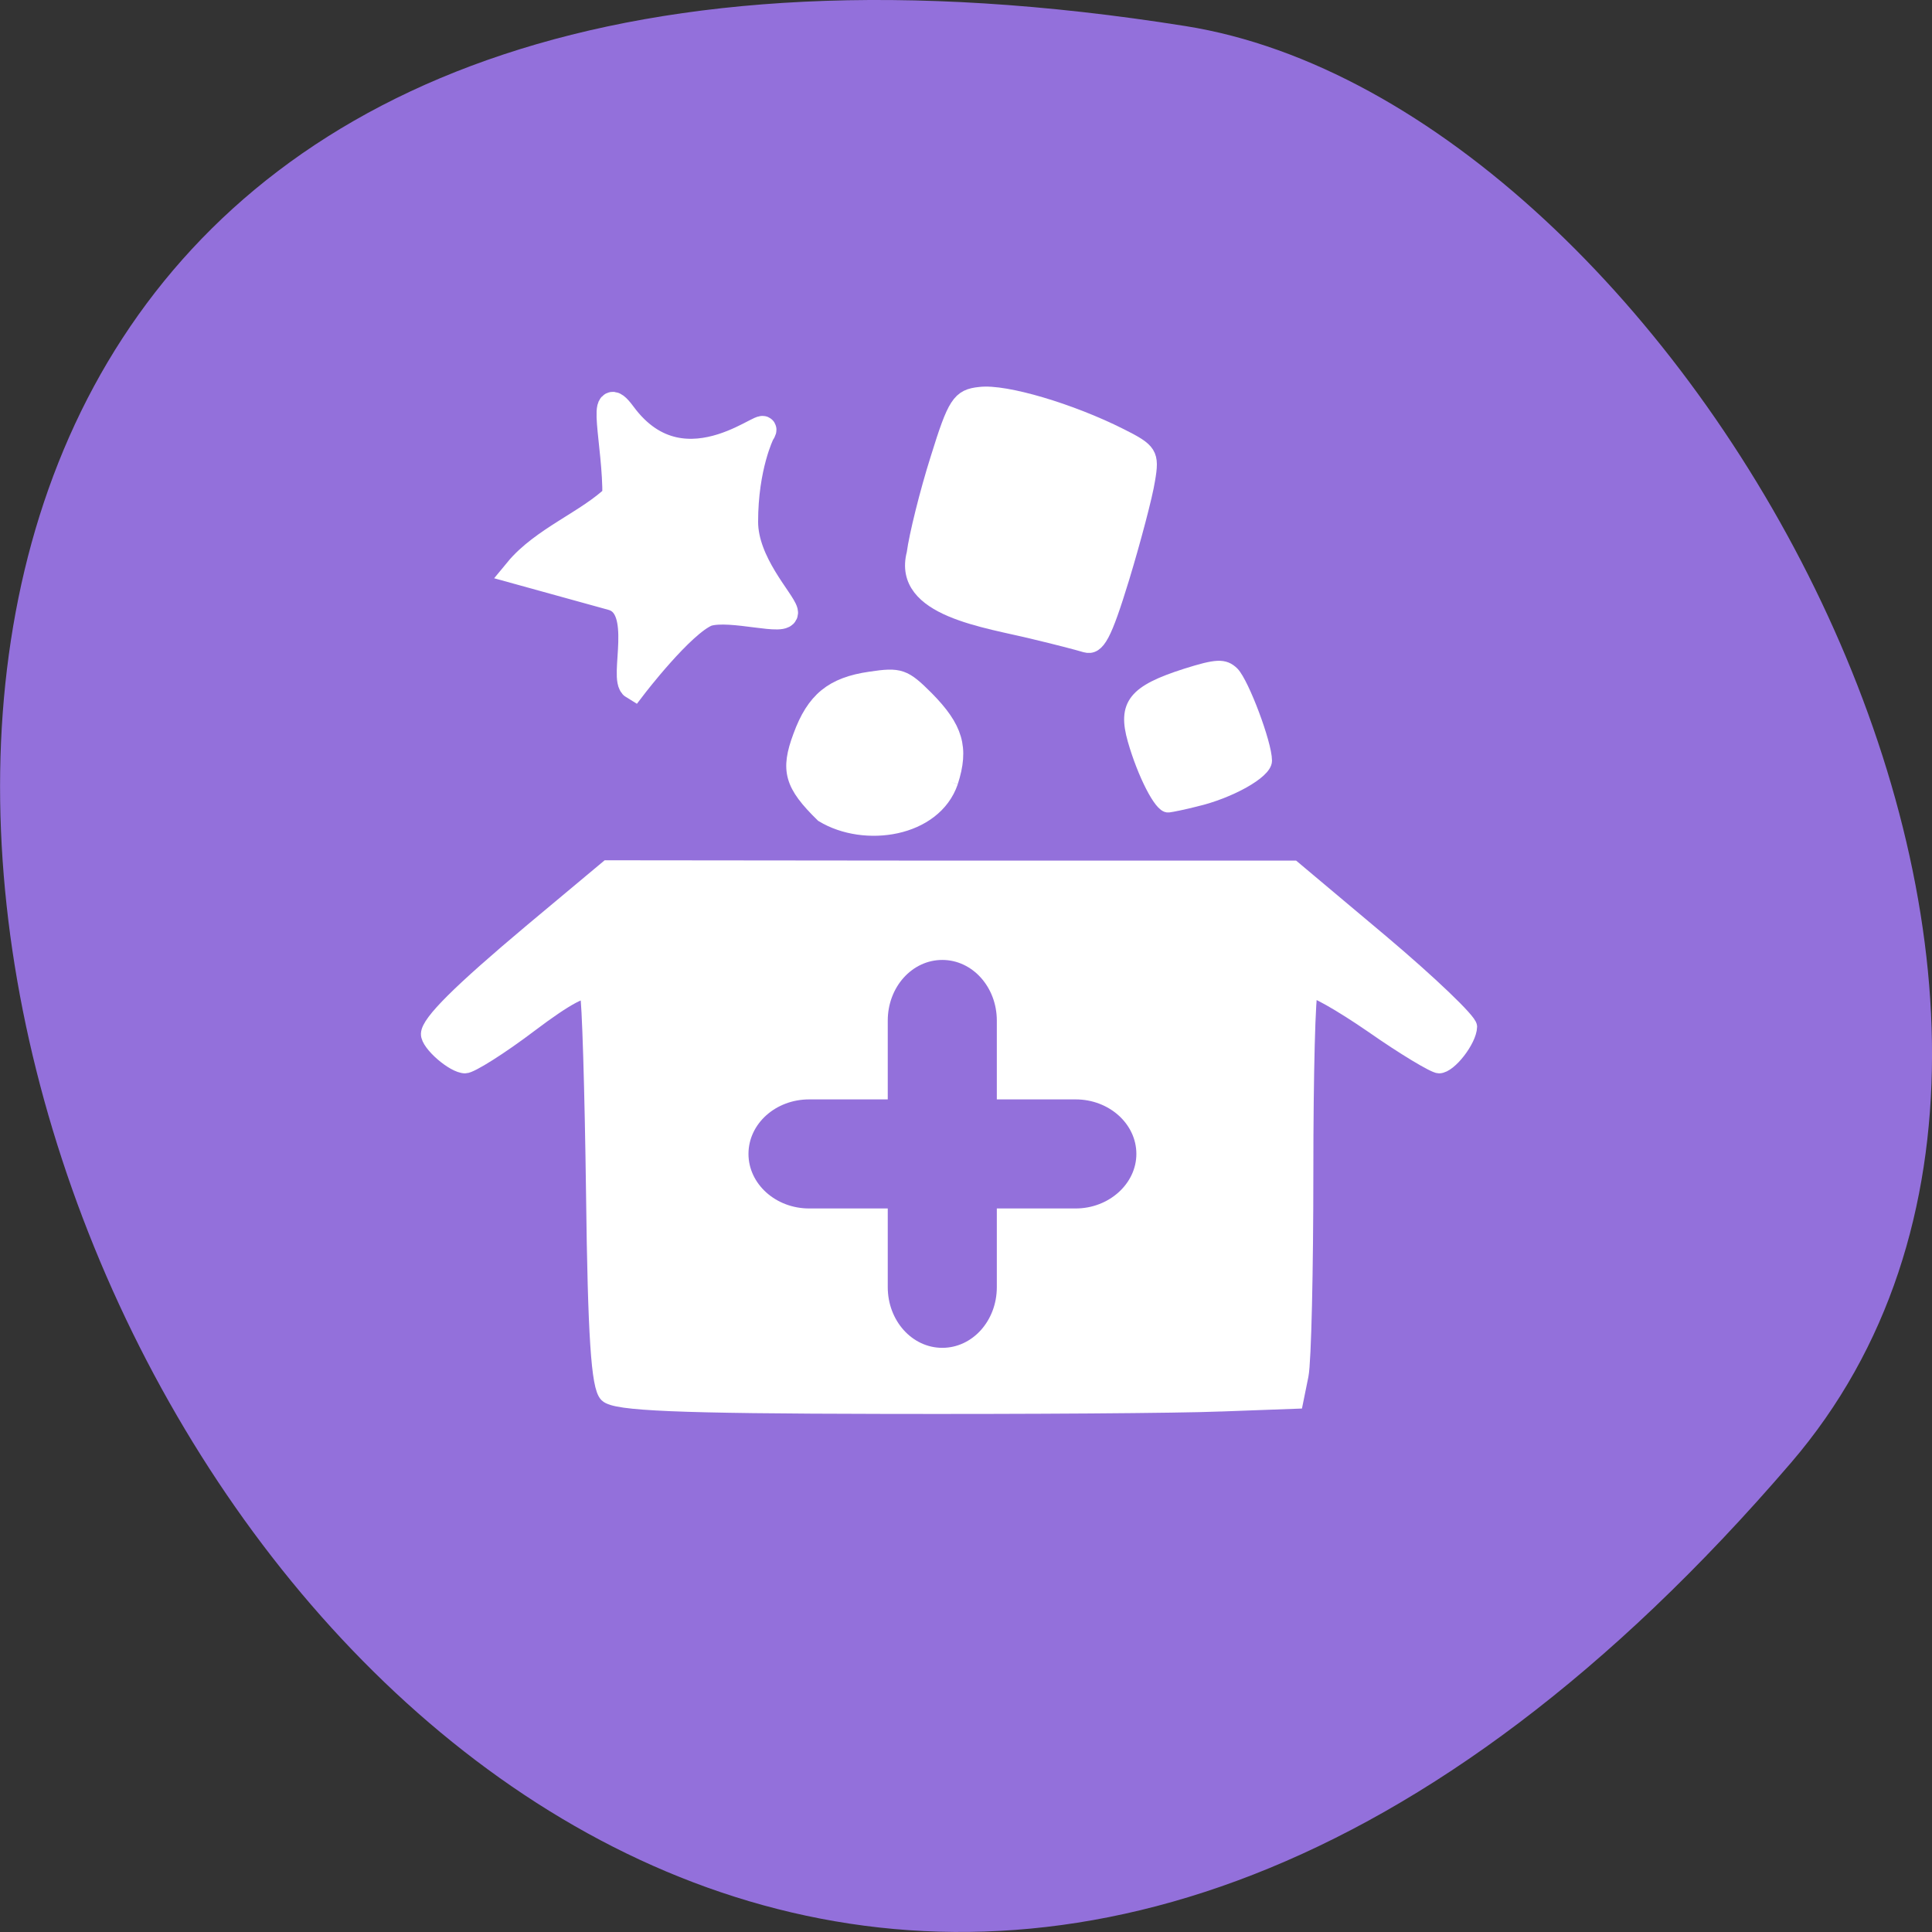 <svg xmlns="http://www.w3.org/2000/svg" viewBox="0 0 22 22"><rect x="0" y="0" width="22" height="22" fill="#333333" stroke="none"/><path d="m 20.395 16.656 c -16.621 19.367 -32.602 -20.449 -6.895 -16.359 c 5.637 0.898 11.375 11.141 6.895 16.359" fill="#9370db"/><g fill="#fff" stroke="#fff"><path d="m 82.83 185.57 l -9.909 -0.364 l -0.682 -3.364 c -0.364 -1.818 -0.636 -13.955 -0.636 -26.909 c 0 -12.955 -0.273 -23.818 -0.636 -24.14 c -0.318 -0.364 -4.091 1.773 -8.318 4.682 c -4.227 2.955 -8.182 5.318 -8.773 5.318 c -1.318 0 -3.909 -3.364 -3.955 -5.091 c 0 -0.727 5.227 -5.727 11.636 -11.136 l 11.636 -9.773 h 45.41 l 45.36 -0.045 l 9.955 8.318 c 9.636 8.091 13.636 12.09 13.682 13.591 c 0.045 1.227 -3.273 4.136 -4.773 4.136 c -0.727 0 -4.636 -2.455 -8.591 -5.455 c -4.818 -3.636 -7.409 -5 -7.682 -4.091 c -0.273 0.773 -0.636 12.727 -0.818 26.591 c -0.227 18.818 -0.682 25.5 -1.727 26.545 c -1.091 1.091 -9.227 1.455 -36.36 1.5 c -19.18 0.045 -39.36 -0.091 -44.818 -0.318" transform="matrix(-0.086 0 0 0.086 21.02 0.021)" stroke-width="2.169"/><path d="m 86.59 897.72 c -4.5 -1.045 -9.182 -3.682 -9.182 -5.136 c 0 -2.227 3 -10.182 4.318 -11.545 c 1.091 -1.045 2.045 -1 6.091 0.273 c 6.818 2.182 8.136 3.864 6.818 8.5 c -1.273 4.455 -3.5 8.818 -4.455 8.682 c -0.409 -0.045 -2 -0.364 -3.591 -0.773" transform="matrix(-0.086 0 0 0.086 21.06 -68.1)" stroke-width="1.896"/><path d="m 95.97 76.3 c -1.545 -5.091 -3.091 -10.955 -3.409 -13 c -0.591 -3.409 -0.318 -3.818 3.591 -5.773 c 6.5 -3.273 15.182 -5.864 18.5 -5.455 c 2.682 0.273 3.227 1.136 5.5 8.455 c 1.409 4.455 2.818 10.136 3.136 12.545 c 1.909 7.318 -9.545 8.682 -15.909 10.273 c -2.682 0.636 -5.682 1.409 -6.727 1.727 c -1.5 0.409 -2.364 -1.227 -4.682 -8.773" transform="matrix(-0.086 0 0 0.086 21.02 0.021)" stroke-width="2.169"/><g transform="matrix(-0.086 0 0 0.086 21.06 -68.1)"><path d="m 119 895.4 c -1.455 -4.5 -0.682 -7.136 3.227 -11.09 c 2.909 -2.909 3.5 -3.136 7.409 -2.545 c 5.05 0.727 7.5 2.727 9.273 7.591 c 1.682 4.5 1.136 6.409 -2.955 10.409 c -5.545 3.364 -14.773 2 -16.955 -4.364" stroke-width="1.956"/><path d="m 151.27 873.04 c -3.182 -1 -10.682 1.455 -10.273 -0.182 c 0.364 -1.455 5.273 -6.455 5.273 -11.909 c 0 -7.318 -2.182 -11.682 -2.182 -11.682 c -2.136 -3.227 9.955 8.818 18.318 -2.5 c 3.273 -4.455 0.864 3.864 0.955 10.864 c 3.545 3.455 9.591 5.682 13 9.818 l -12.5 3.455 c -4.727 1.273 -1.273 10.864 -2.864 11.818 c 0 0 -6.364 -8.318 -9.727 -9.682" stroke-width="3.533"/></g></g><g fill="#9370db"><path d="m 10.73 15.348 c -0.344 0 -0.621 -0.309 -0.621 -0.691 v -3.035 c 0 -0.383 0.277 -0.691 0.621 -0.691 c 0.344 0 0.621 0.309 0.621 0.691 v 3.035 c 0 0.383 -0.277 0.691 -0.621 0.691"/><path d="m 8.523 13.14 c 0 -0.344 0.309 -0.621 0.691 -0.621 h 3.035 c 0.379 0 0.691 0.277 0.691 0.621 c 0 0.34 -0.313 0.621 -0.691 0.621 h -3.035 c -0.383 0 -0.691 -0.281 -0.691 -0.621"/></g></svg>